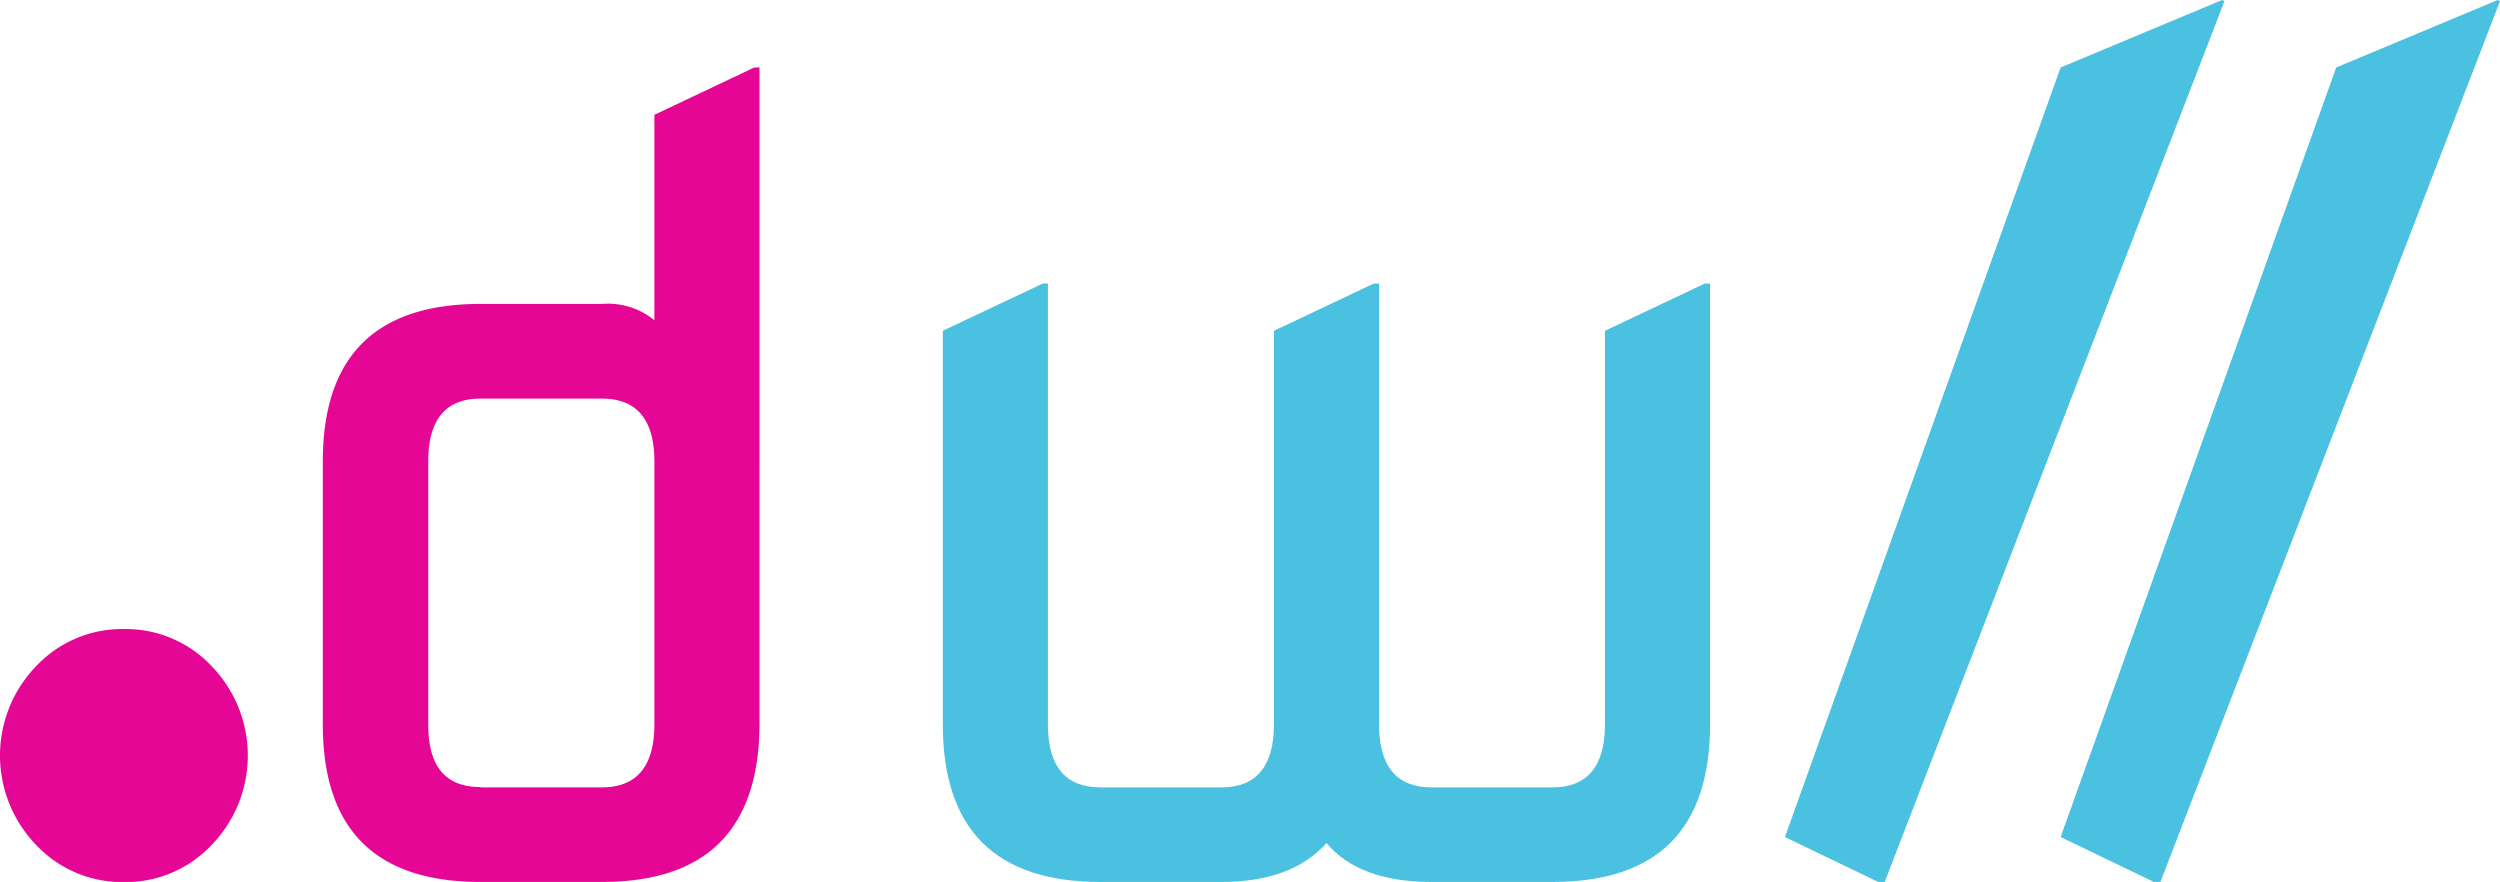 <svg id="artwork" xmlns="http://www.w3.org/2000/svg" viewBox="0 0 216 76.2"><g id="logo_color"><path id="dot" d="M3.12,73a11.11,11.11,0,0,1,0-15.44,10.19,10.19,0,0,1,7.59-3.21,10.18,10.18,0,0,1,7.58,3.21,11.11,11.11,0,0,1,0,15.44,10.18,10.18,0,0,1-7.58,3.21A10.19,10.19,0,0,1,3.12,73Z" fill="#e50695"/><g id="slashes"><polygon id="slash" points="178.04 5.83 154.22 72.32 162.27 76.2 162.84 76.2 192.19 0.1 191.99 0 178.04 5.83" fill="#4ac1e0"/><polygon id="slash-2" data-name="slash" points="201.85 5.83 178.04 72.32 186.09 76.2 186.66 76.2 216 0.1 215.8 0 201.85 5.83" fill="#4ac1e0"/></g><path d="M41.51,76.2q-13.62,0-13.62-13.62V39.88q0-13.62,13.62-13.62H52a6.32,6.32,0,0,1,4.54,1.41V9.92l8.63-4.09h.45V62.58Q65.57,76.2,52,76.2Zm0-8.17H52c3,0,4.54-1.81,4.54-5.45V39.88q0-5.44-4.54-5.44H41.51Q37,34.44,37,39.88v22.7C37,66.22,38.48,68,41.51,68Z" fill="#e50695"/><path d="M95.08,76.2q-13.62,0-13.62-13.62v-34l8.63-4.08h.45V62.58c0,3.64,1.52,5.45,4.54,5.45h10.45c3,0,4.54-1.81,4.54-5.45v-34l8.62-4.08h.46V62.58c0,3.64,1.51,5.45,4.54,5.45h10.44c3,0,4.54-1.81,4.54-5.45v-34l8.62-4.08h.46V62.58q0,13.62-13.62,13.62H123.69q-6.27,0-9.08-3.36-3,3.36-9.08,3.36Z" fill="#4ac1e0"/></g></svg>